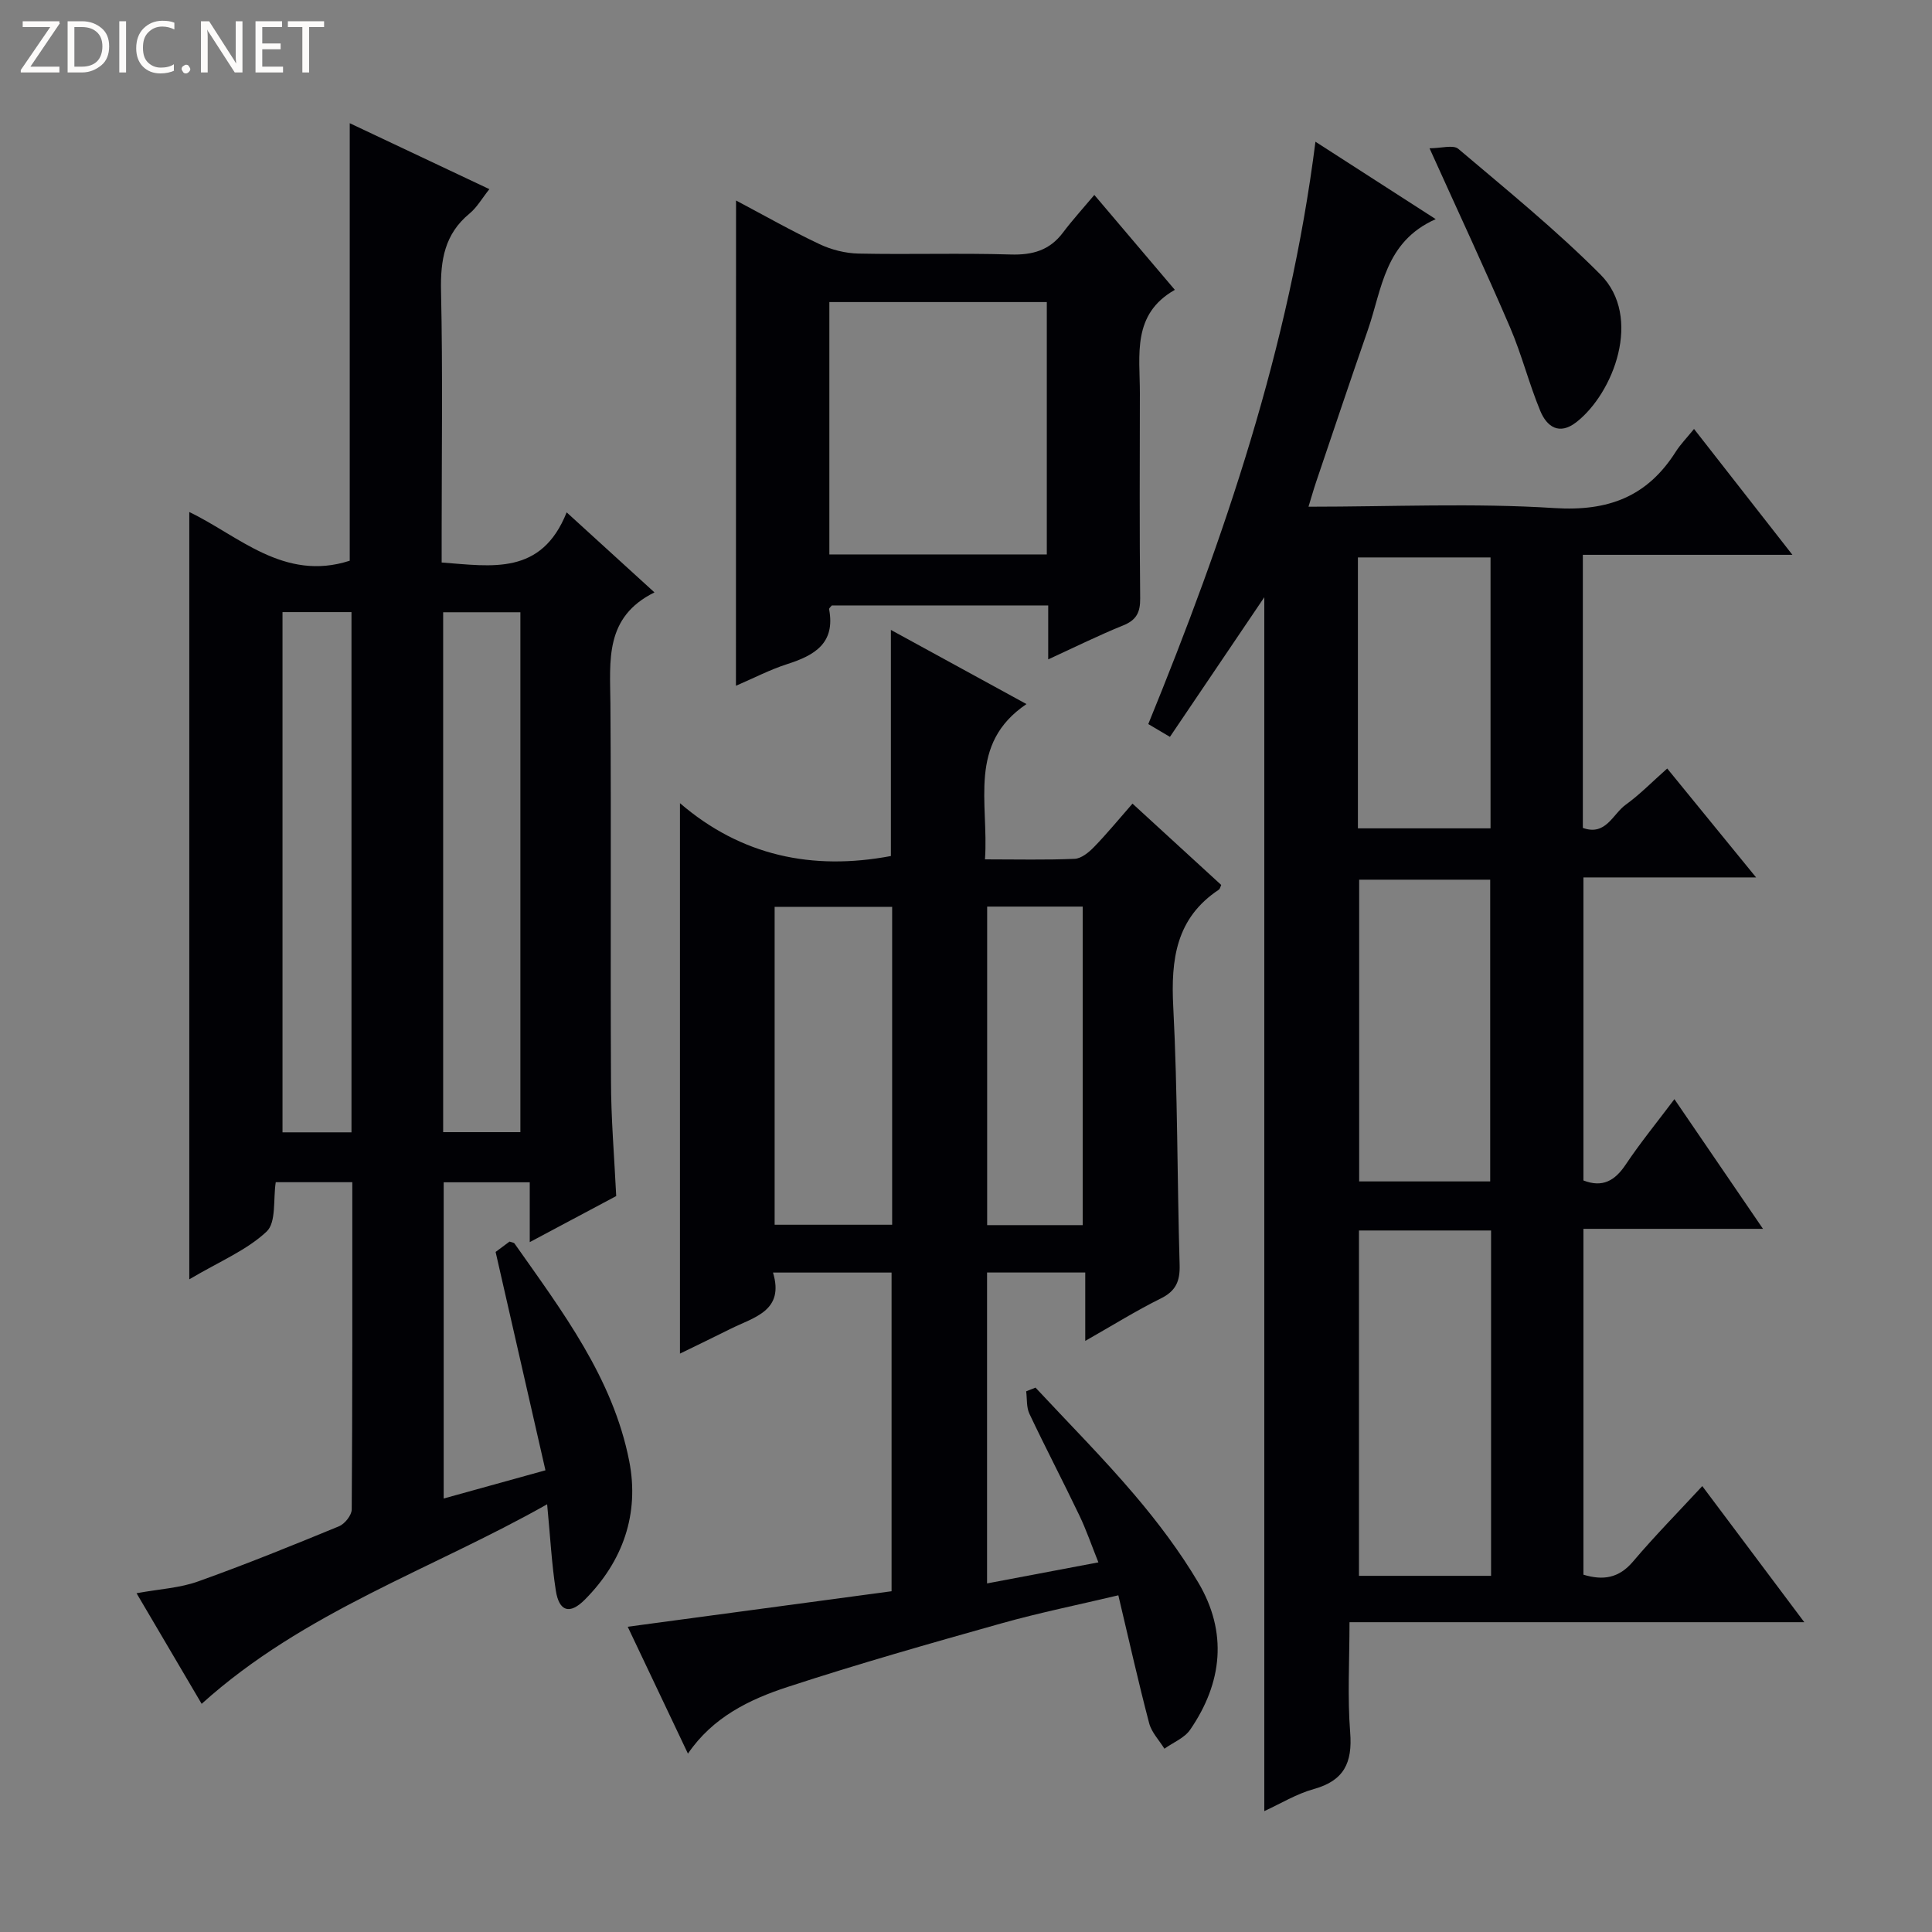 <svg enable-background="new 0 0 400 400" viewBox="0 0 400 400" xmlns="http://www.w3.org/2000/svg"><rect x="0" y="0" width="400" height="400" fill="#808080" stroke="none"/><g fill="#fcfbfa"><path d="m12.4 4.8-6.1 9h6v1.2h-8v-.5l6.1-8.9h-5.7v-1.2h7.6v.4z"/><path d="m14 15v-10.6h3c1.6 0 2.9.5 4 1.4s1.6 2.2 1.6 3.8-.5 3-1.6 3.9-2.4 1.5-4 1.5zm1.4-9.4v8.2h1.6c1.3 0 2.4-.4 3.1-1.1s1.1-1.8 1.1-3.1-.4-2.3-1.2-3-1.8-1-3.1-1z"/><path d="m26.1 4.4v10.6h-1.4v-10.6z"/><path d="m36.1 14.6c-.8.4-1.8.6-2.9.6-1.5 0-2.7-.5-3.6-1.4s-1.4-2.2-1.4-3.8c0-1.7.5-3.1 1.5-4.1s2.3-1.6 3.9-1.6c1 0 1.8.1 2.5.4v1.4c-.8-.4-1.6-.6-2.5-.6-1.2 0-2.1.4-2.9 1.2s-1.1 1.8-1.1 3.2c0 1.3.3 2.3 1 3s1.6 1.1 2.7 1.1c1 0 2-.2 2.7-.7v1.3z"/><path d="m37.6 14.3c0-.2.1-.5.3-.6s.4-.3.6-.3c.3 0 .5.1.6.3s.3.4.3.6-.1.4-.3.6-.4.3-.6.3c-.3 0-.5-.1-.6-.3s-.3-.4-.3-.6z"/><path d="m50.2 15h-1.6l-5.3-8.2c-.2-.2-.3-.5-.4-.7 0 .2.1.7.1 1.5v7.4h-1.4v-10.6h1.7l5.2 8.1c.2.4.4.6.4.7 0-.3-.1-.8-.1-1.5v-7.3h1.4z"/><path d="m58.6 15h-5.7v-10.6h5.5v1.2h-4.1v3.4h3.8v1.2h-3.8v3.6h4.3z"/><path d="m67.1 5.6h-3.1v9.4h-1.4v-9.4h-3v-1.2h7.5z"/></g><path d="m365.01 254.42c-13.18 0-24.98 0-37.18 0v71.6c4.09 1.24 7.35.73 10.27-2.72 4.51-5.32 9.41-10.29 14.34-15.62 6.99 9.33 13.76 18.36 21.12 28.18-31.65 0-62.48 0-94.16 0 0 8-.44 15.47.14 22.85.49 6.23-1.26 9.95-7.52 11.69-3.6 1-6.91 3.04-10.26 4.57 0-83.97 0-167.61 0-251.32-6.42 9.5-12.92 19.12-19.54 28.91-1.78-1.06-2.88-1.71-4.48-2.65 15.79-38.67 29.2-77.98 34.61-120.57 8.43 5.43 16.12 10.38 24.9 16.03-10.59 4.69-11.11 14.47-14.03 22.88-3.65 10.5-7.18 21.04-10.74 31.56-.52 1.53-.95 3.09-1.57 5.1 17.32 0 34.18-.79 50.92.28 11.17.71 19.23-2.37 25.12-11.67.96-1.51 2.25-2.82 3.78-4.71 6.97 8.91 13.35 17.07 20.37 26.06-15.03 0-29.06 0-43.39 0v56.54c4.76 1.72 6.19-2.86 8.86-4.79 2.93-2.11 5.49-4.75 8.61-7.51 6.08 7.45 11.93 14.62 18.4 22.55-12.32 0-23.82 0-35.75 0v62.74c3.94 1.53 6.5.08 8.75-3.28 3.04-4.54 6.5-8.78 10.09-13.55 6.01 8.81 11.78 17.26 18.34 26.85zm-83.65.34v71.5h27.35c0-23.93 0-47.54 0-71.5-9.2 0-18.26 0-27.35 0zm.04-72.63v62.47h27.13c0-21.02 0-41.72 0-62.47-9.21 0-18.01 0-27.13 0zm-.26-10.63h27.46c0-19.01 0-37.58 0-56.09-9.38 0-18.42 0-27.46 0z" fill="#010105"/><path d="m127.58 247.63c-5.7 3.03-11.37 6.06-17.9 9.54 0-4.6 0-8.32 0-12.39-6.19 0-11.77 0-17.82 0v65.47c6.67-1.85 13.25-3.67 21.07-5.84-3.45-15.1-6.83-29.9-10.32-45.21.63-.47 1.78-1.33 2.88-2.14.45.16.88.18 1.04.4 9.85 14.01 20.37 27.8 23.75 45.07 2.12 10.87-1.28 20.72-9.22 28.68-3.1 3.11-5.31 2.47-5.99-1.94-.86-5.55-1.15-11.19-1.79-17.83-23.94 13.55-50.31 22.17-71.53 41.32-4.24-7.2-8.7-14.78-13.48-22.9 4.77-.87 8.96-1.08 12.74-2.44 9.83-3.51 19.52-7.44 29.18-11.42 1.19-.49 2.63-2.29 2.63-3.49.16-22.47.12-44.94.12-67.75-5.47 0-10.56 0-15.85 0-.55 3.52.14 8.31-1.89 10.22-4.1 3.86-9.67 6.14-16.01 9.89 0-53.73 0-106.22 0-158.86 10.14 4.84 19.6 14.49 33.22 10.08 0-29.84 0-59.87 0-90.58 9.61 4.54 19.01 8.98 28.91 13.65-1.52 1.9-2.57 3.79-4.13 5.07-5.14 4.24-6.02 9.63-5.88 16 .37 16.82.13 33.66.13 50.49v5.74c10.44.78 20.65 2.72 25.88-10.38 6.36 5.8 11.93 10.87 18.18 16.57-10.37 5.12-9.19 14.13-9.12 23.02.18 26-.02 51.99.12 77.99 0 7.79.67 15.58 1.08 23.97zm-35.83-120.87v107.64h15.99c0-36.05 0-71.67 0-107.64-5.27 0-10.36 0-15.99 0zm-18.98-.03c-5.08 0-9.66 0-14.28 0v107.71h14.28c0-36 0-71.6 0-107.71z" fill="#010105"/><path d="m203.93 177.92c6.64 0 12.61.15 18.56-.11 1.38-.06 2.92-1.32 3.99-2.42 2.66-2.73 5.08-5.69 7.99-9.01 6.26 5.74 12.33 11.3 18.37 16.84-.2.43-.26.82-.48.97-8.88 5.88-9.96 14.42-9.45 24.28.92 17.77.8 35.6 1.32 53.4.1 3.39-.78 5.43-3.93 6.98-5.02 2.48-9.8 5.47-15.61 8.77 0-5.2 0-9.55 0-14.16-7.14 0-13.55 0-20.33 0v64.37c7.59-1.44 14.89-2.82 23.05-4.36-1.39-3.47-2.49-6.69-3.95-9.74-3.37-7.04-6.99-13.96-10.33-21.02-.64-1.35-.47-3.09-.67-4.65.64-.26 1.29-.52 1.93-.77 6.87 7.38 13.99 14.54 20.51 22.21 4.83 5.68 9.38 11.73 13.18 18.13 6.11 10.3 5.03 20.74-1.67 30.49-1.18 1.72-3.52 2.64-5.33 3.93-1.08-1.75-2.66-3.37-3.16-5.28-2.23-8.48-4.14-17.04-6.38-26.48-8.2 1.95-16.26 3.58-24.17 5.8-14.84 4.17-29.68 8.39-44.32 13.18-7.89 2.58-15.46 6.24-20.62 13.8-4.09-8.62-8.06-16.98-12.47-26.27 18.41-2.48 36.33-4.89 54.63-7.35 0-21.96 0-43.82 0-65.98-7.99 0-15.9 0-24.55 0 2.41 7.94-3.9 9.22-8.78 11.65-3.52 1.76-7.06 3.46-10.48 5.13 0-37.91 0-75.41 0-113.96 12.65 10.89 27.41 14.01 43.67 10.94 0-15.17 0-30.7 0-46.81 9.09 4.97 18.06 9.88 28.07 15.35-12.23 8.26-7.78 20.39-8.59 32.15zm-19.22 75.65c0-22 0-43.76 0-65.82-8.13 0-16.2 0-24.33 0v65.82zm39.45.08c0-22.21 0-44.03 0-65.95-6.86 0-13.28 0-19.78 0v65.95z" fill="#010105"/><path d="m152.39 41.51c5.94 3.15 11.52 6.32 17.31 9.05 2.45 1.16 5.34 1.88 8.04 1.94 10.49.22 21-.13 31.49.19 4.54.14 8.08-.85 10.85-4.54 1.89-2.52 4.02-4.85 6.49-7.79 5.96 7.03 11.07 13.05 16.67 19.65-8.93 5.06-7.23 13.49-7.24 21.39-.02 14.16-.09 28.33.06 42.49.03 2.89-.77 4.49-3.53 5.6-5.02 2.03-9.89 4.45-15.51 7.03 0-4.13 0-7.52 0-11.17-15.26 0-30.03 0-44.8 0-.2.26-.6.57-.56.79 1.32 7.02-2.99 9.54-8.66 11.35-3.59 1.15-6.99 2.93-10.63 4.49.02-33.53.02-66.66.02-100.47zm64.34 73.28c0-17.63 0-34.86 0-52.25-15.12 0-29.96 0-45.02 0v52.25z" fill="#010105"/><path d="m295.97 30.7c2.43 0 4.9-.78 5.96.12 9.99 8.46 20.19 16.75 29.42 26.01 8.79 8.82 2.7 24.6-4.99 30.58-3.56 2.77-6.11.92-7.46-2.33-2.34-5.65-3.84-11.66-6.25-17.28-5.11-11.9-10.6-23.63-16.68-37.1z" fill="#010105"/></svg>